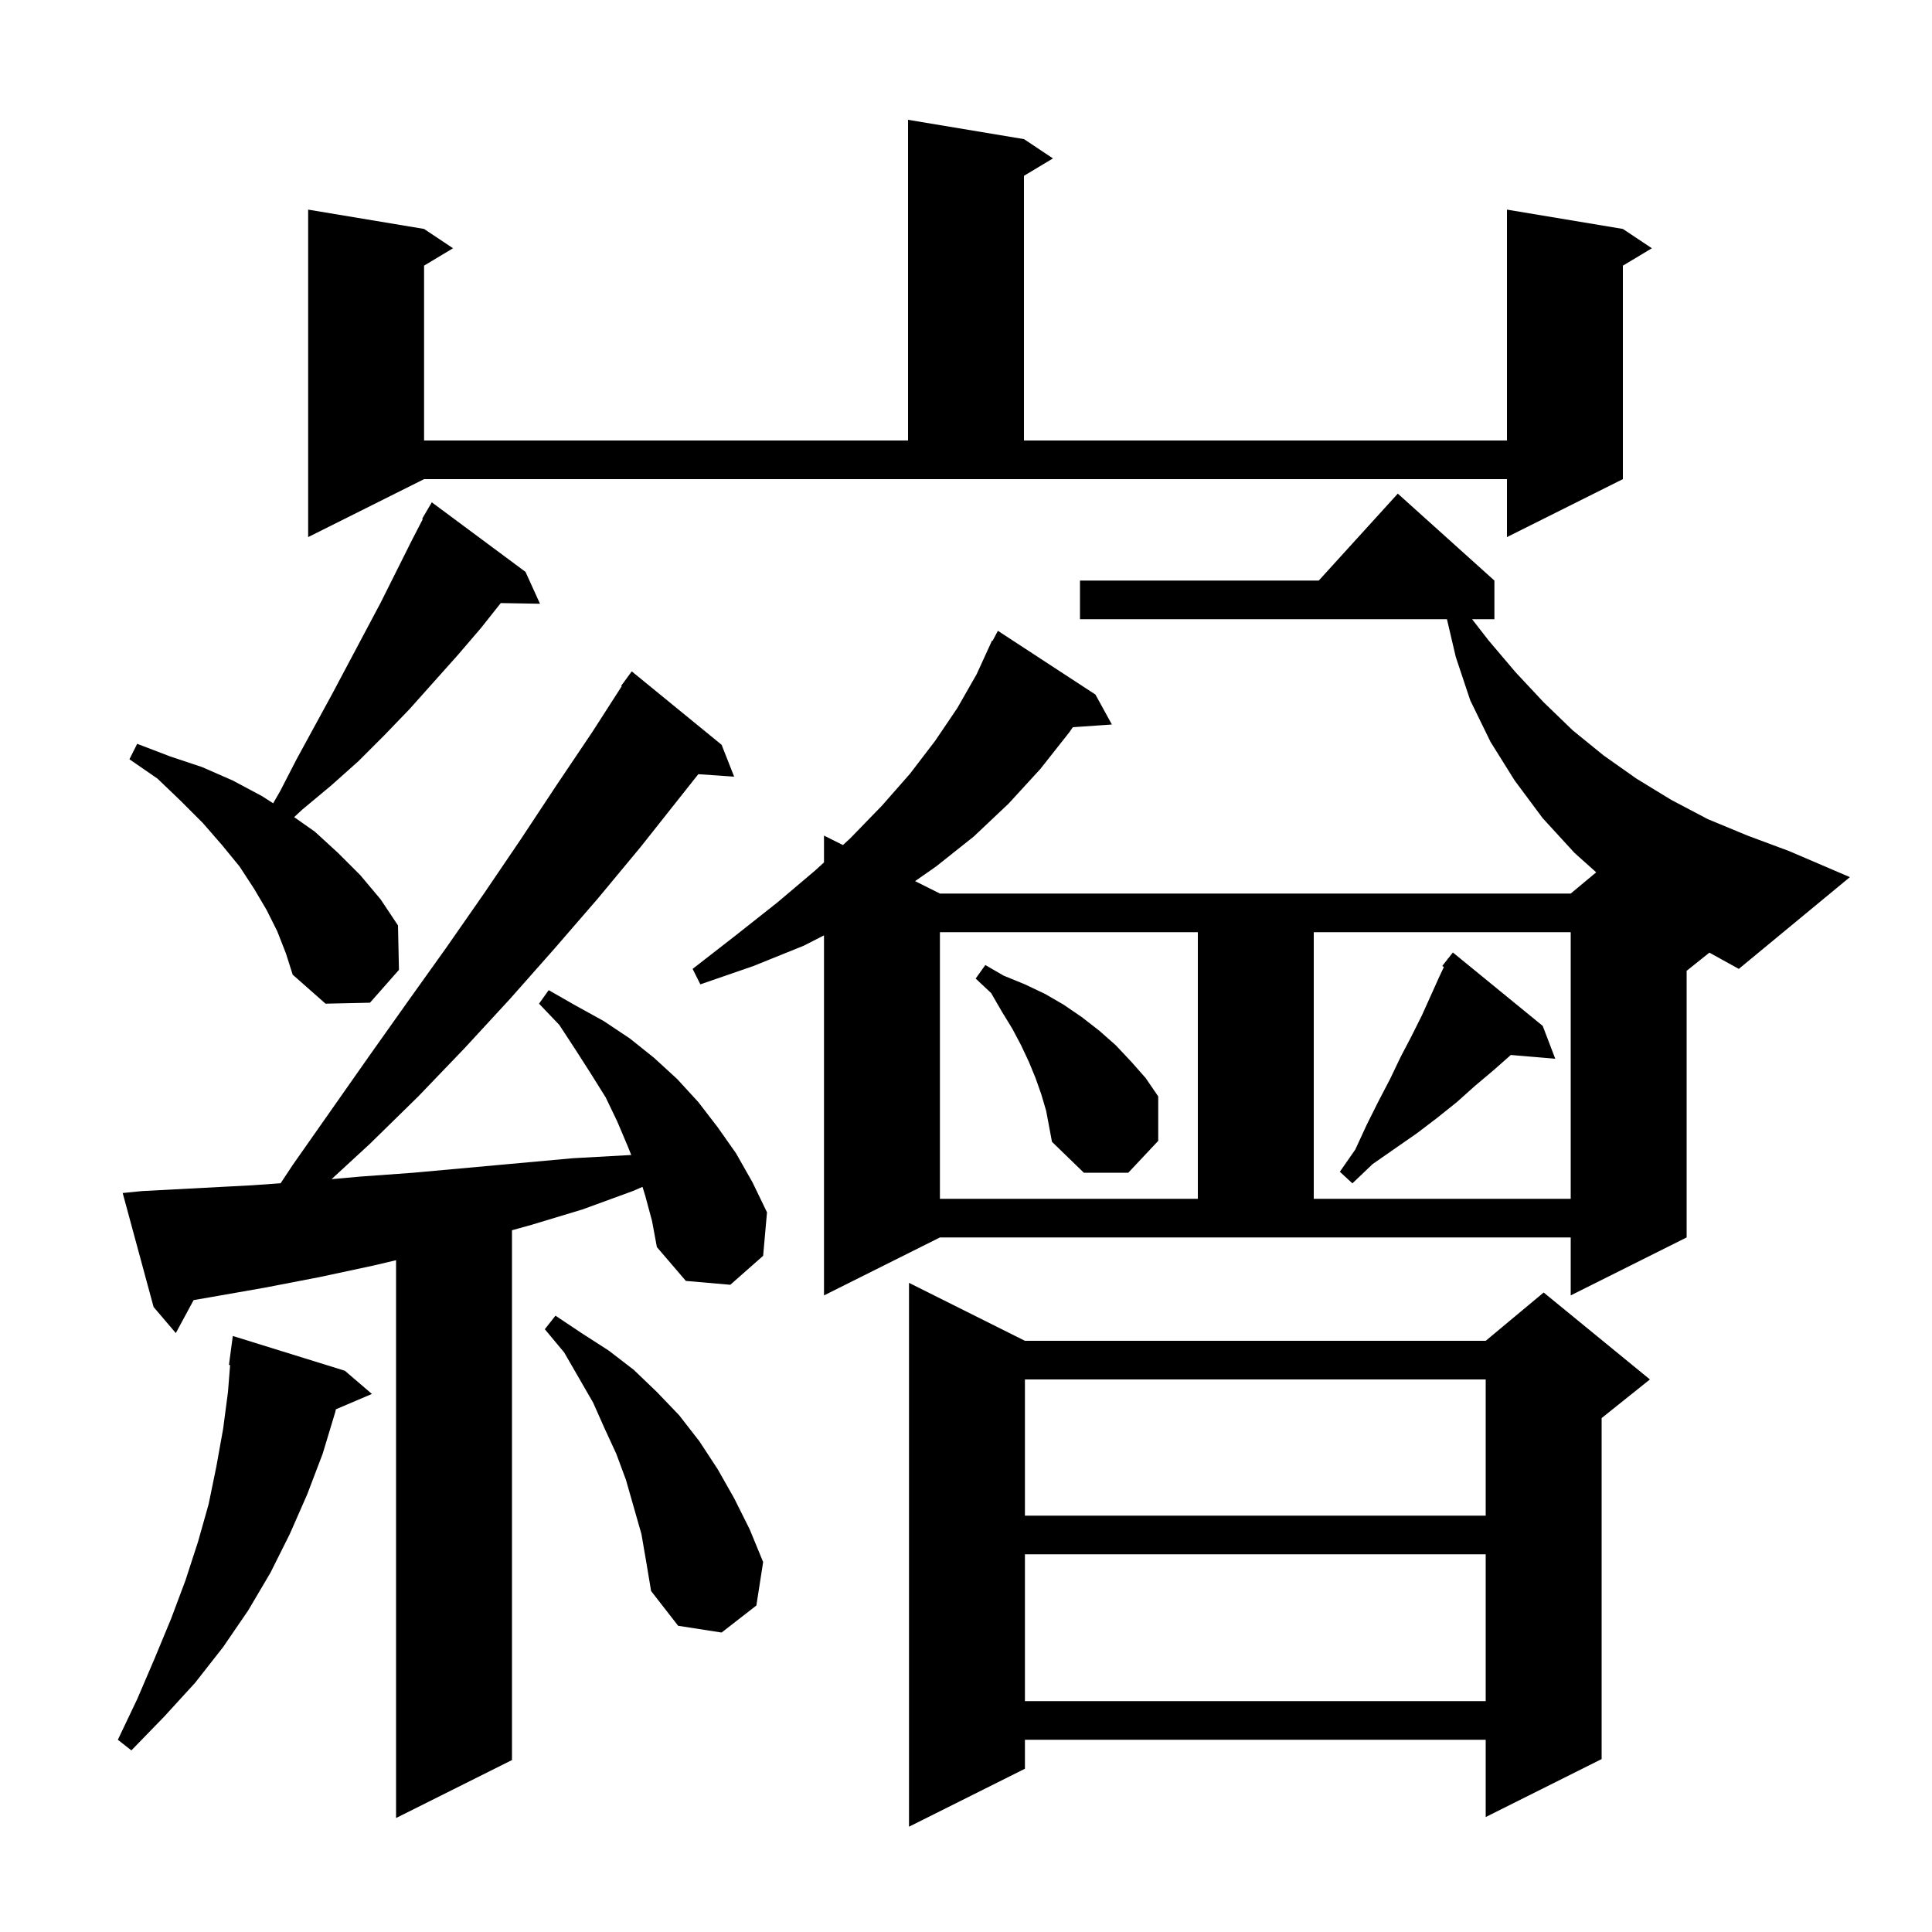 <svg xmlns="http://www.w3.org/2000/svg" xmlns:xlink="http://www.w3.org/1999/xlink" version="1.1" baseProfile="full" viewBox="0 0 200 200" width="200" height="200">
<g fill="black">
<path d="M 106.1 138.8 L 153.8 138.8 L 159.8 133.8 L 170.8 142.8 L 165.8 146.8 L 165.8 182.1 L 153.8 188.1 L 153.8 180.1 L 106.1 180.1 L 106.1 183.1 L 94.1 189.1 L 94.1 132.8 Z M 66.8 123.8 L 66.512 122.864 L 65.5 123.3 L 60.3 125.2 L 55.0 126.8 L 53.0 127.356 L 53.0 182.2 L 41.0 188.2 L 41.0 130.456 L 38.7 131.0 L 33.1 132.2 L 27.4 133.3 L 21.7 134.3 L 20.043 134.586 L 18.2 138.0 L 15.9 135.3 L 12.7 123.5 L 14.7 123.3 L 26.1 122.7 L 29.051 122.489 L 30.3 120.6 L 38.3 109.2 L 42.2 103.7 L 46.2 98.1 L 50.1 92.5 L 53.9 86.9 L 57.6 81.3 L 61.3 75.8 L 64.362 71.037 L 64.3 71.0 L 65.4 69.5 L 74.7 77.1 L 76.0 80.4 L 72.288 80.144 L 66.3 87.7 L 61.9 93.0 L 57.4 98.2 L 52.8 103.4 L 48.1 108.5 L 43.3 113.5 L 38.3 118.4 L 34.322 122.066 L 37.3 121.8 L 42.8 121.4 L 59.3 119.9 L 64.7 119.6 L 65.346 119.565 L 65.0 118.7 L 63.9 116.1 L 62.7 113.6 L 61.2 111.2 L 59.6 108.7 L 57.9 106.1 L 55.8 103.9 L 56.8 102.5 L 59.6 104.1 L 62.5 105.7 L 65.2 107.5 L 67.7 109.5 L 70.1 111.7 L 72.3 114.1 L 74.3 116.7 L 76.2 119.4 L 77.9 122.4 L 79.4 125.5 L 79.0 130.0 L 75.6 133.0 L 71.0 132.6 L 68.0 129.1 L 67.5 126.4 Z M 35.7 141.9 L 38.5 144.3 L 34.773 145.888 L 34.7 146.2 L 33.4 150.5 L 31.8 154.7 L 30.0 158.8 L 28.0 162.8 L 25.7 166.7 L 23.1 170.5 L 20.2 174.2 L 17.0 177.7 L 13.6 181.2 L 12.2 180.1 L 14.2 175.9 L 16.0 171.7 L 17.7 167.6 L 19.2 163.6 L 20.5 159.6 L 21.6 155.7 L 22.4 151.8 L 23.1 147.9 L 23.6 144.1 L 23.821 141.306 L 23.7 141.3 L 24.1 138.3 Z M 106.1 160.9 L 106.1 176.1 L 153.8 176.1 L 153.8 160.9 Z M 66.4 158.8 L 64.8 153.2 L 63.8 150.5 L 62.6 147.9 L 61.4 145.2 L 58.4 140.0 L 56.4 137.6 L 57.5 136.2 L 60.2 138.0 L 63.0 139.8 L 65.6 141.8 L 68.0 144.1 L 70.3 146.5 L 72.4 149.2 L 74.3 152.1 L 76.0 155.1 L 77.6 158.3 L 79.0 161.7 L 78.3 166.2 L 74.7 169.0 L 70.2 168.3 L 67.4 164.7 L 66.9 161.7 Z M 106.1 142.8 L 106.1 156.9 L 153.8 156.9 L 153.8 142.8 Z M 97.3 96.5 L 97.3 124.1 L 124.0 124.1 L 124.0 96.5 Z M 136.0 96.5 L 136.0 124.1 L 162.6 124.1 L 162.6 96.5 Z M 159.7 106.2 L 161.0 109.6 L 156.396 109.21 L 156.3 109.3 L 154.6 110.8 L 152.7 112.4 L 150.8 114.1 L 148.8 115.7 L 146.7 117.3 L 142.1 120.5 L 140.0 122.5 L 138.7 121.3 L 140.3 119.0 L 141.5 116.4 L 142.7 114.0 L 143.9 111.7 L 145.0 109.4 L 146.1 107.3 L 147.2 105.1 L 149.0 101.1 L 149.472 100.103 L 149.3 100.0 L 149.857 99.292 L 149.9 99.2 L 149.918 99.213 L 150.4 98.6 Z M 107.8 113.3 L 107.2 111.6 L 106.5 109.9 L 105.7 108.2 L 104.8 106.5 L 103.7 104.7 L 102.6 102.8 L 101.0 101.3 L 102.0 99.9 L 103.9 101.0 L 106.1 101.9 L 108.2 102.9 L 110.1 104.0 L 112.0 105.3 L 113.8 106.7 L 115.5 108.2 L 117.1 109.9 L 118.6 111.6 L 119.9 113.5 L 119.9 118.1 L 116.8 121.4 L 112.2 121.4 L 108.9 118.2 L 108.3 115.0 Z M 28.7 96.4 L 27.6 94.2 L 26.3 92.0 L 24.8 89.7 L 23.0 87.5 L 21.0 85.2 L 18.7 82.9 L 16.3 80.6 L 13.4 78.6 L 14.2 77.0 L 17.6 78.3 L 20.9 79.4 L 24.1 80.8 L 27.1 82.4 L 28.277 83.156 L 29.0 81.9 L 30.7 78.6 L 34.3 72.0 L 39.4 62.4 L 42.6 56.0 L 43.769 53.735 L 43.7 53.7 L 44.7 52.0 L 54.4 59.2 L 55.9 62.5 L 51.838 62.43 L 49.8 65.0 L 47.4 67.8 L 42.4 73.4 L 39.8 76.1 L 37.1 78.8 L 34.3 81.3 L 31.3 83.8 L 30.451 84.588 L 32.6 86.1 L 35.0 88.3 L 37.3 90.6 L 39.4 93.1 L 41.2 95.8 L 41.3 100.4 L 38.3 103.8 L 33.7 103.9 L 30.3 100.9 L 29.6 98.7 Z M 174.6 100.5 L 174.6 128.1 L 162.6 134.1 L 162.6 128.1 L 97.3 128.1 L 85.3 134.1 L 85.3 96.829 L 83.2 97.9 L 78.0 100.0 L 72.5 101.9 L 71.7 100.3 L 76.2 96.8 L 80.5 93.4 L 84.4 90.1 L 85.3 89.275 L 85.3 86.5 L 87.259 87.479 L 88.0 86.8 L 91.3 83.4 L 94.2 80.1 L 96.8 76.7 L 99.1 73.3 L 101.1 69.8 L 102.7 66.3 L 102.758 66.33 L 103.3 65.3 L 113.4 71.9 L 115.1 75.0 L 111.061 75.279 L 110.7 75.8 L 107.7 79.6 L 104.4 83.2 L 100.8 86.6 L 96.9 89.7 L 94.729 91.215 L 97.3 92.5 L 162.6 92.5 L 165.238 90.302 L 163.0 88.3 L 159.7 84.7 L 156.8 80.8 L 154.3 76.8 L 152.2 72.5 L 150.7 68.0 L 149.787 64.1 L 111.8 64.1 L 111.8 60.1 L 136.518 60.1 L 144.7 51.1 L 154.7 60.1 L 154.7 64.1 L 152.389 64.1 L 154.1 66.3 L 156.9 69.6 L 159.8 72.7 L 162.8 75.6 L 166.0 78.2 L 169.4 80.6 L 173.0 82.8 L 176.8 84.8 L 180.9 86.5 L 185.2 88.1 L 191.5 90.8 L 180.0 100.3 L 176.955 98.616 Z M 31.9 55.6 L 31.9 21.7 L 43.9 23.7 L 46.9 25.7 L 43.9 27.5 L 43.9 45.6 L 94.0 45.6 L 94.0 12.4 L 106.0 14.4 L 109.0 16.4 L 106.0 18.2 L 106.0 45.6 L 156.0 45.6 L 156.0 21.7 L 168.0 23.7 L 171.0 25.7 L 168.0 27.5 L 168.0 49.6 L 156.0 55.6 L 156.0 49.6 L 43.9 49.6 Z " />
</g>
</svg>
